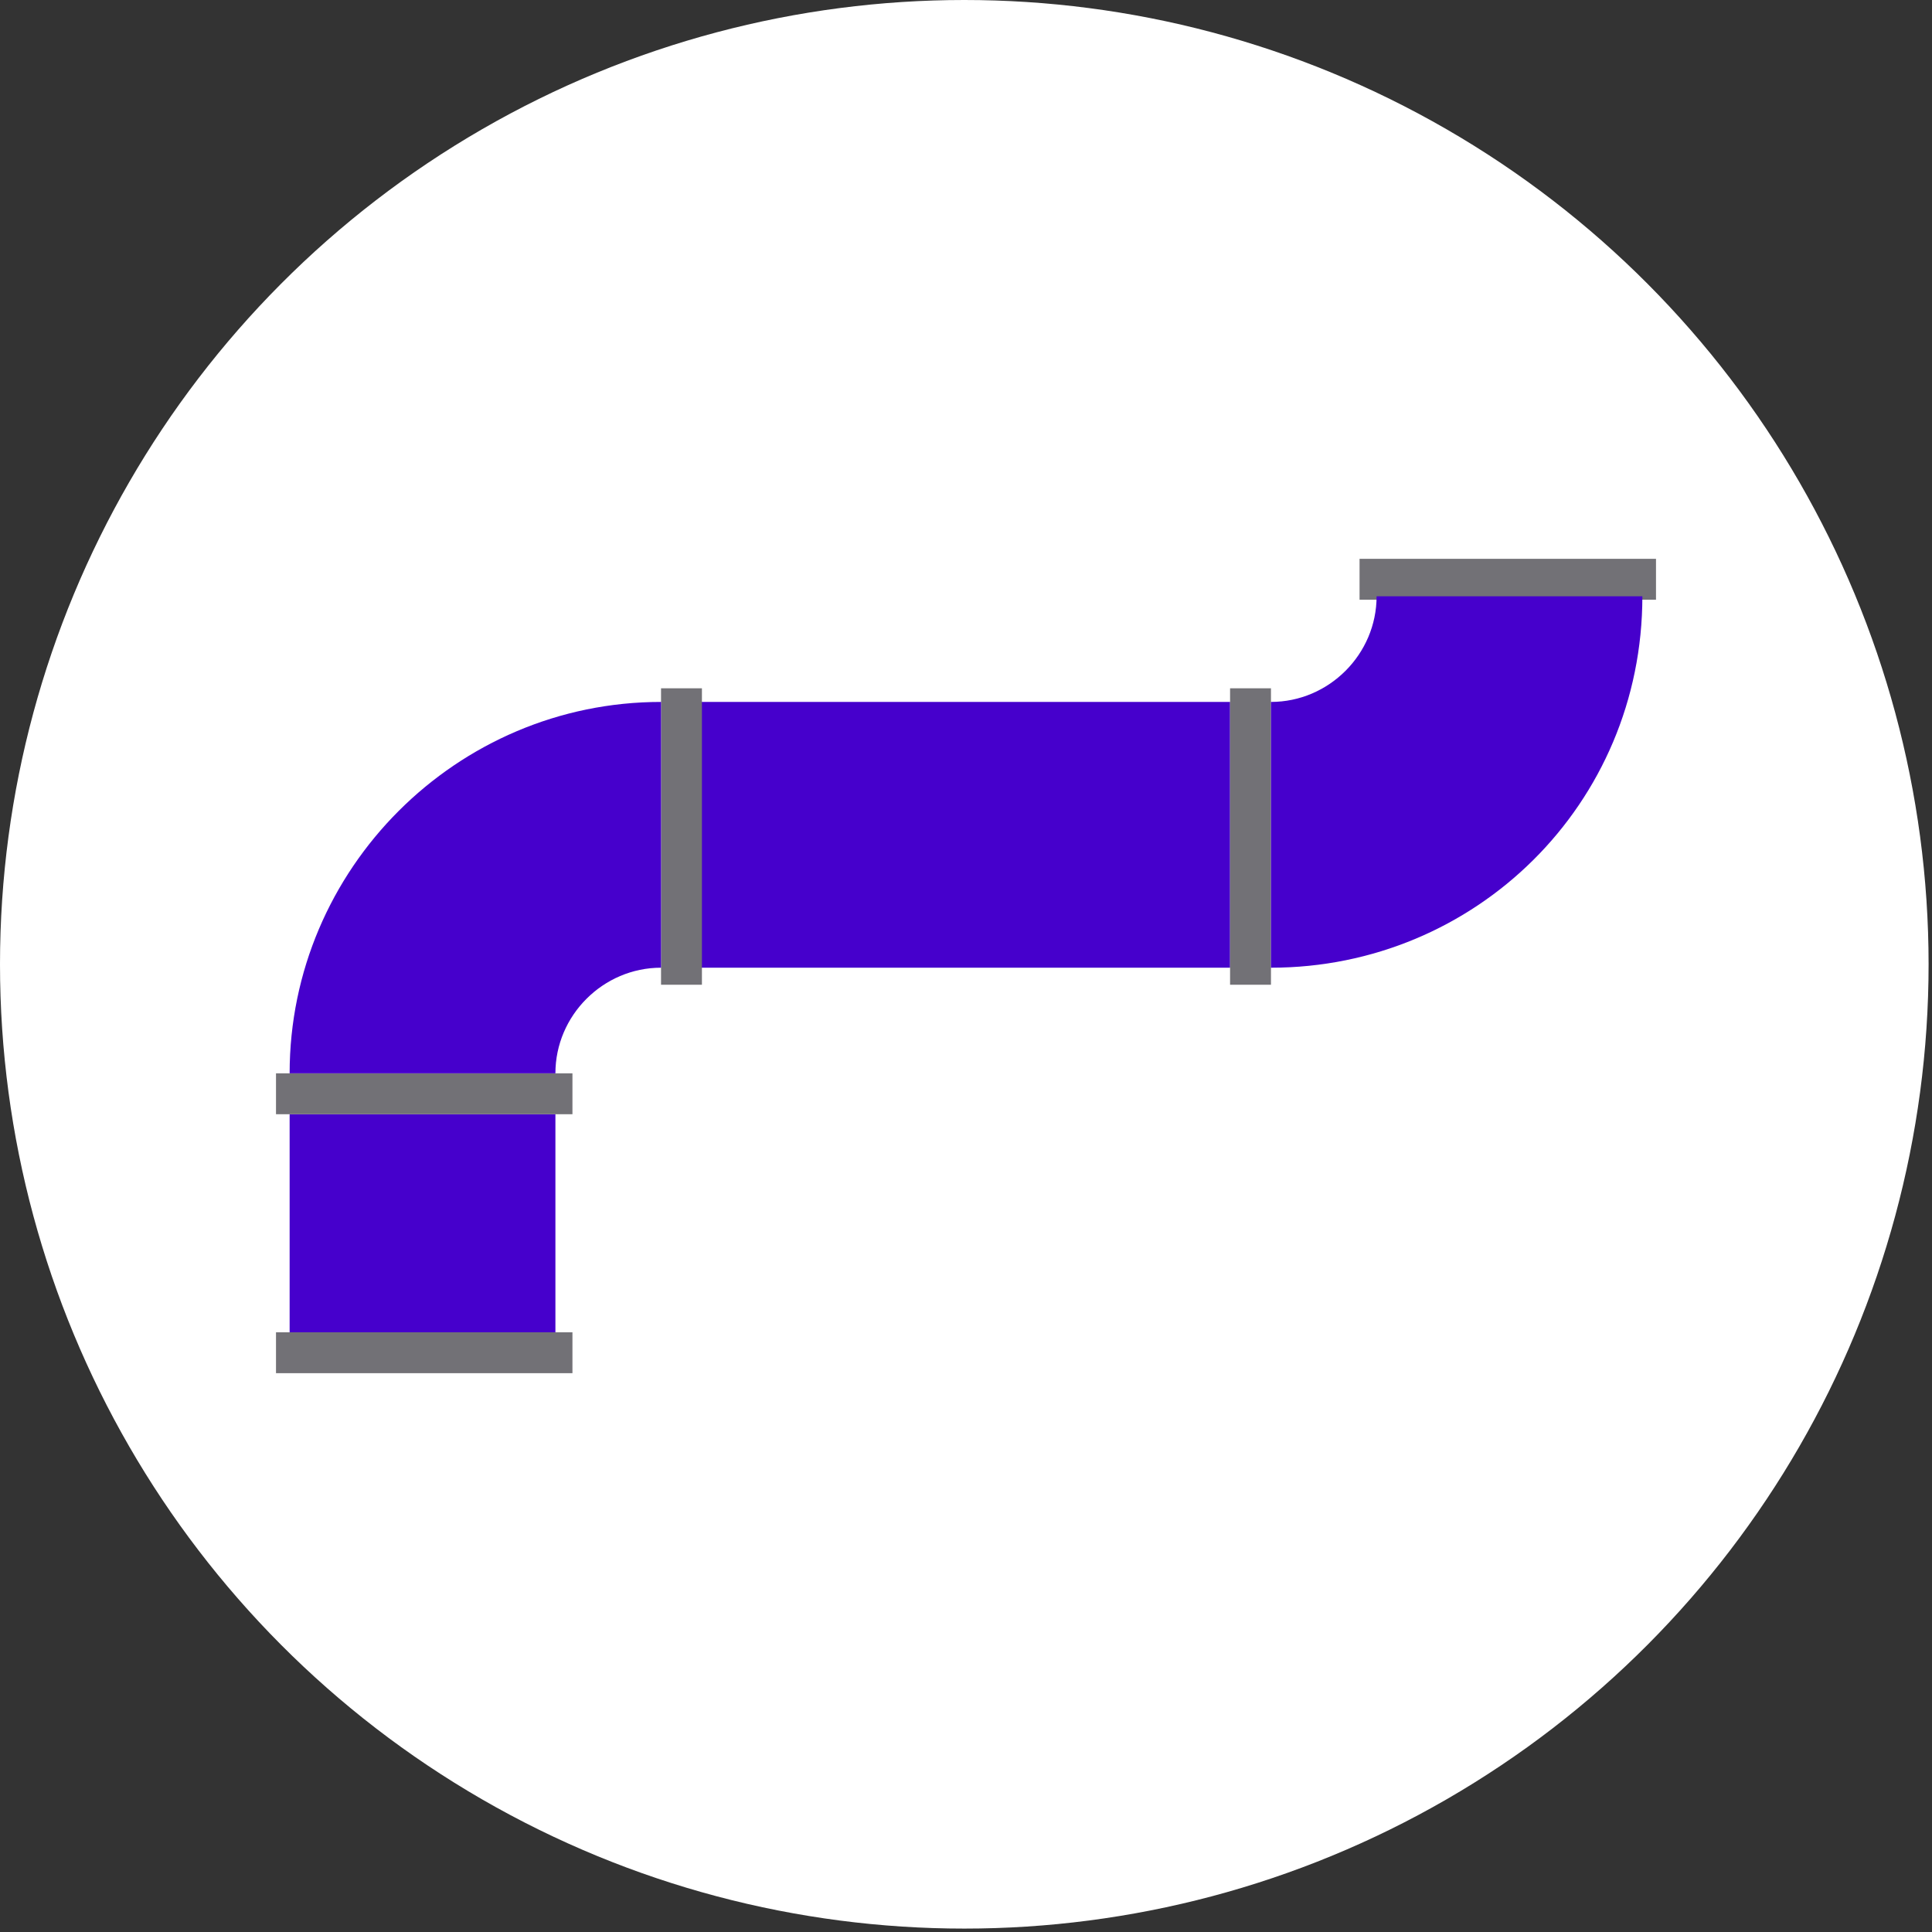 <?xml version="1.0" encoding="utf-8"?>
<!-- Generator: Adobe Illustrator 19.2.1, SVG Export Plug-In . SVG Version: 6.00 Build 0)  -->
<svg version="1.1" id="Camada_1" xmlns="http://www.w3.org/2000/svg" xmlns:xlink="http://www.w3.org/1999/xlink" x="0px" y="0px"
	 viewBox="0 0 56.7 56.7" style="enable-background:new 0 0 56.7 56.7;" xml:space="preserve">
<rect x="0" y="0" width="56.7" height="56.7" fill="#333333" stroke="none"/>
<style type="text/css">
	.st0{fill:#FFFFFF;}
	.st1{fill:#4600CC;}
	.st2{fill:#727176;}
</style>
<g>
	<circle class="st0" cx="28.3" cy="28.3" r="28.3"/>
	<g>
		<rect x="8.5" y="32.7" class="st1" width="7.8" height="6.5"/>
		<rect x="20.5" y="20.6" class="st1" width="15.6" height="7.8"/>
		<rect x="19.4" y="20.2" class="st2" width="1.2" height="8.7"/>
		<rect x="36.1" y="20.2" class="st2" width="1.2" height="8.7"/>
		<rect x="8.1" y="31.5" class="st2" width="8.7" height="1.2"/>
		<rect x="8.1" y="39.1" class="st2" width="8.7" height="1.2"/>
		<rect x="39.9" y="16.4" class="st2" width="8.7" height="1.2"/>
		<path class="st1" d="M19.4,20.6v7.8c-1.7,0-3.1,1.4-3.1,3.1H8.5C8.5,25.5,13.4,20.6,19.4,20.6z"/>
		<path class="st1" d="M37.3,28.4v-7.8c1.7,0,3.1-1.4,3.1-3.1h7.8C48.2,23.6,43.3,28.4,37.3,28.4z"/>
	</g>
</g>
</svg>
